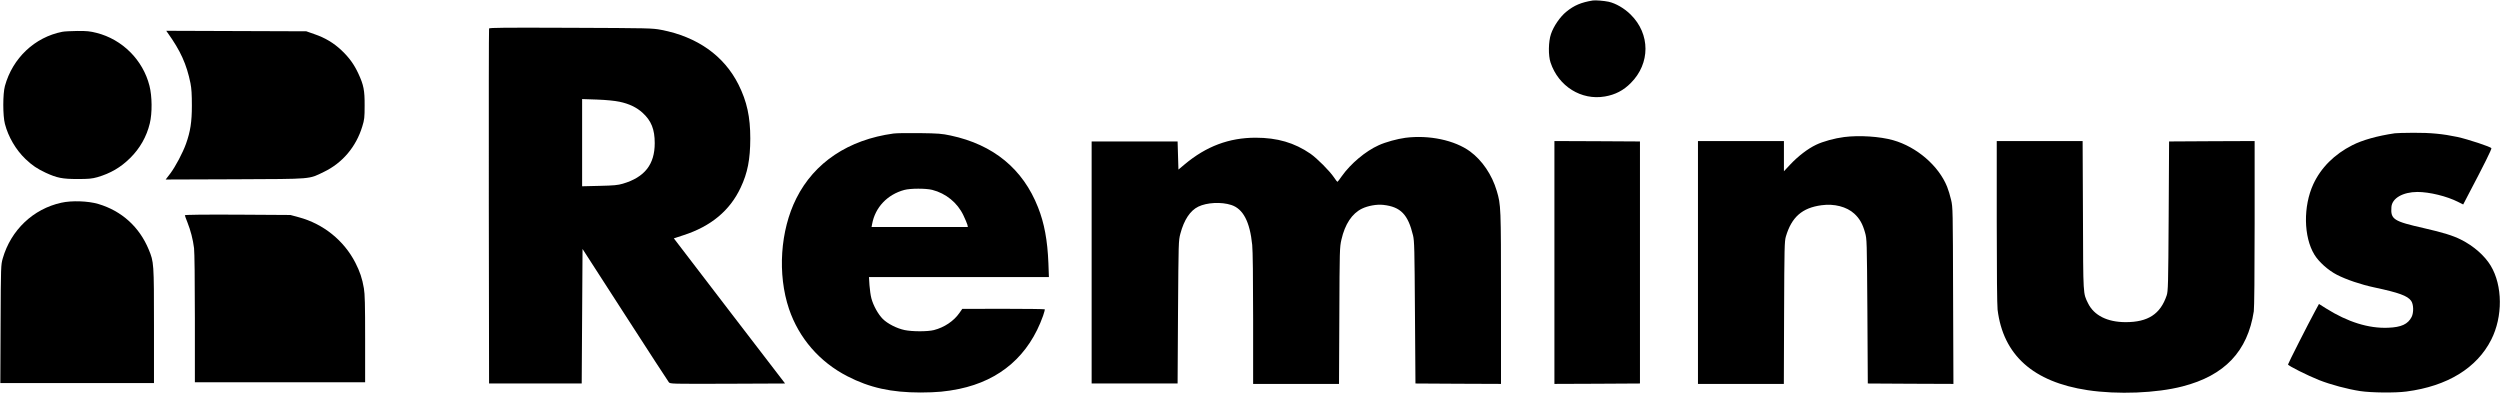 <svg width="3994" height="628" viewBox="0 0 3994 628" fill="none" xmlns="http://www.w3.org/2000/svg">
<path d="M2544.67 0.8C2526.27 3.733 2514.8 8.533 2502.27 18.8C2492.53 26.667 2482.13 41.733 2477.87 54.267C2473.73 66.267 2473.33 88.8 2477.2 100C2489.87 138 2526.4 160.667 2564 154.133C2580.4 151.333 2593.6 144.533 2605.33 132.667C2636.67 101.333 2636.67 54.4 2605.2 23.333C2595.2 13.333 2581.33 5.333 2570 2.8C2562.27 1.2 2548.93 0.133 2544.67 0.8Z" fill="black"/>
<path d="M781.333 45.6C780.933 46.533 780.799 174.533 780.933 330L781.333 612.667H855.333H929.333L929.999 505.2L930.666 397.733L998.533 502.933C1035.73 560.667 1067.33 609.2 1068.53 610.667C1070.67 613.333 1072.13 613.333 1162.53 613.067L1254.27 612.667L1165.33 496.8L1076.53 380.8L1091.6 375.867C1135.87 361.6 1166.13 336.4 1183.33 299.6C1194.4 276.133 1198.53 254.8 1198.67 221.333C1198.67 186.8 1193.33 162.133 1179.87 135.2C1156.8 89.067 1114 58.8 1056.53 47.733C1041.73 44.933 1038 44.933 911.599 44.4C805.866 44 781.866 44.133 781.333 45.6ZM989.599 162.533C1005.07 165.733 1017.2 171.6 1026.67 180.267C1040.53 192.933 1046 206.667 1046 228.667C1046 262.8 1029.87 283.2 995.066 293.467C986.933 295.867 980.799 296.4 957.733 296.933L929.999 297.6V228V158.267L953.733 159.067C968.533 159.6 981.866 160.933 989.599 162.533Z" fill="black"/>
<path d="M99.467 50.8C55.467 59.467 20.133 92.8 7.867 137.333C4.4 149.867 4.4 184.933 7.867 198C13.333 218.933 25.467 239.467 40.8 254.133C51.6 264.4 59.467 269.6 73.067 276C91.067 284.267 99.6 286 124 286C142 286 146.933 285.467 155.6 283.067C176.533 276.933 192.667 267.6 207.867 252.533C223.6 237.067 234.267 218.133 239.333 197.067C243.333 180.533 243.067 153.867 238.8 137.067C228.4 95.867 195.467 62.933 154.267 52.533C143.733 49.867 138.533 49.333 123.467 49.467C113.467 49.6 102.667 50.133 99.467 50.8Z" fill="black"/>
<path d="M267.734 52.267C288.4 81.067 298.134 102.667 304.267 132.8C306 141.6 306.534 150.8 306.534 168.667C306.534 194.8 304.134 210.133 297.2 229.6C292 244.133 280.4 266 272.134 277.067L264.667 286.8L375.734 286.4C501.334 285.867 492.667 286.533 517.334 274.667C547.067 260.4 568.934 234.533 578.8 202C582.134 191.2 582.534 188 582.534 168.667C582.667 144.133 580.934 135.733 572.534 117.6C565.734 102.933 558 92.133 545.6 80.4C533.2 68.667 519.467 60.4 502.267 54.533L489.334 50L377.467 49.6L265.6 49.2L267.734 52.267Z" fill="black"/>
<path d="M1427.33 213.333C1355.47 223.2 1300.93 259.6 1272.27 316.8C1246.4 368.133 1241.87 438.267 1260.53 493.6C1276.4 540.267 1309.33 578.267 1353.73 601.067C1389.33 619.467 1424 627.067 1470.67 627.067C1496.93 626.933 1511.33 625.6 1532.4 621.333C1598.13 607.6 1643.87 567.867 1666.4 504.533C1668.27 499.2 1669.47 494.533 1669.07 494.133C1668.53 493.733 1638.8 493.333 1602.8 493.333L1537.33 493.467L1532.67 500.133C1523.73 512.933 1508.67 523.067 1492 527.333C1481.87 529.867 1457.73 529.867 1445.33 527.333C1432.67 524.667 1418 517.2 1410.27 509.467C1402.93 502.133 1395.2 488.133 1392.13 476.667C1390.93 472.267 1389.6 462.8 1389.07 455.6L1388.27 442.667H1532H1675.73L1674.93 420.267C1673.47 384 1668.4 356.533 1658.4 331.333C1634.27 269.867 1587.07 231.067 1518.8 216.533C1504.4 213.467 1499.07 213.067 1469.33 212.667C1451.07 212.4 1432.13 212.667 1427.33 213.333ZM1489.33 303.333C1511.33 308.933 1529.73 324 1539.2 344.133C1542.13 350.267 1544.93 356.933 1545.47 358.933L1546.27 362.667H1469.33H1392.4L1393.33 357.733C1398.27 331.2 1417.6 310.8 1444.67 303.467C1454.53 300.8 1479.2 300.8 1489.33 303.333Z" fill="black"/>
<path d="M3826 212.933C3797.87 217.067 3774.27 223.733 3758 232C3729.33 246.533 3708 267.867 3695.73 294.267C3679.47 329.6 3680.13 378.4 3697.47 406.8C3704.53 418.4 3719.33 431.733 3733.6 439.067C3748.4 446.667 3771.87 454.667 3793.33 459.2C3832.67 467.6 3846 472.533 3851.87 480.4C3856 485.867 3856.4 499.2 3852.8 506.4C3846.93 517.867 3836.4 522.8 3815.33 523.6C3784.27 524.933 3750.8 514.533 3716 492.667L3704.8 485.6L3698.93 496.4C3687.47 517.467 3655.33 580.933 3655.33 582.267C3655.33 584.267 3686.8 600 3704.93 607.2C3723.47 614.533 3750.53 621.733 3770.67 624.8C3788.53 627.467 3826.8 627.867 3844.67 625.467C3909.87 616.933 3957.07 588 3980 542.667C3998.67 505.867 3998.27 456.267 3979.2 424.533C3969.47 408.4 3951.87 392.933 3931.6 382.8C3918.93 376.4 3902.4 371.333 3873.2 364.667C3823.73 353.467 3819.07 350.533 3820.53 330.667C3821.6 316.667 3838.8 306.8 3862 306.667C3881.2 306.667 3909.2 313.467 3927.2 322.667L3935.2 326.667L3943.73 310.267C3968.4 263.467 3980.8 238.4 3980.27 236.8C3979.33 234.533 3942.93 222.533 3926 218.8C3902.53 213.867 3883.2 212 3855.6 212.133C3841.2 212.267 3827.87 212.533 3826 212.933Z" fill="black"/>
<path d="M2946.27 218.933C2931.33 220.8 2912.27 226 2901.33 231.333C2888.13 237.6 2872.67 249.467 2860.13 262.8L2850 273.6V249.467V225.333H2781.33H2712.67V419.333V613.333H2781.33H2849.87L2850.27 499.6C2850.67 396 2850.93 385.333 2853.07 378C2862.27 346.8 2879.07 332 2910.13 327.867C2930.4 325.067 2950.27 330.267 2962.4 341.333C2970.8 349.067 2975.73 357.6 2979.6 371.6C2982.53 381.867 2982.53 383.733 2983.33 497.333L2984 612.667L3052.4 613.067L3120.8 613.333L3120.27 472.4C3119.87 334.8 3119.87 331.067 3117.07 319.333C3115.6 312.667 3112.67 303.2 3110.67 298.267C3097.2 264.8 3062.13 234.667 3024.53 224C3003.33 218 2970.4 215.867 2946.27 218.933Z" fill="black"/>
<path d="M2245.33 220.133C2232.4 221.867 2213.73 226.933 2202.67 232C2181.6 241.467 2158 261.333 2143.73 281.333C2140.27 286.4 2137.07 290.533 2136.67 290.533C2136.27 290.533 2133.87 287.467 2131.33 283.6C2124.27 273.067 2104.27 253.067 2093.6 245.6C2068 228 2040.67 220 2006 220C1963.6 220 1927.07 233.733 1892.67 262.533L1882.67 270.933L1882 248.533L1881.33 226H1812.67H1744V419.333V612.667H1812.67H1881.33L1882 498.667C1882.8 386.267 1882.8 384.533 1885.73 373.467C1891.6 351.2 1901.47 336.4 1914.4 330.133C1928.13 323.467 1951.07 322.267 1967.07 327.467C1986 333.6 1996.8 354.133 2000.53 391.333C2001.47 400.4 2002 444 2002 509.6V613.333H2070.53H2139.2L2139.73 504.267C2140.13 398.8 2140.27 394.933 2143.07 382.8C2148.67 358.133 2160 341.067 2175.87 333.333C2185.47 328.667 2199.73 326.133 2210 327.333C2237.73 330.4 2249.47 342.667 2257.47 376.133C2259.6 384.933 2259.87 397.467 2260.53 499.333L2261.33 612.667L2329.73 613.067L2398 613.333V476.4C2398 329.733 2397.87 327.467 2391.2 304.933C2383.6 279.2 2368 256.267 2348.67 242C2324.13 224 2283.2 215.333 2245.33 220.133Z" fill="black"/>
<path d="M2483.33 419.333V613.333L2551.73 613.067L2620 612.667V419.333V226L2551.73 225.6L2483.33 225.333V419.333Z" fill="black"/>
<path d="M3190 354.4C3190 434.8 3190.53 487.6 3191.33 494.667C3200.27 567.333 3248.27 610.267 3335.2 623.333C3383.2 630.533 3444.93 628.133 3486.67 617.333C3554.13 600 3590.8 561.333 3600.67 497.333C3601.47 492 3602 438.133 3602 356.933V225.333L3533.73 225.6L3465.33 226L3464.67 345.333C3464 456.8 3463.73 465.2 3461.47 472C3451.47 501.733 3431.73 514.667 3396 514.667C3366.67 514.667 3345.33 503.867 3335.87 484.533C3327.87 468 3328.13 474.133 3327.73 344.267L3327.2 225.333H3258.67H3190V354.4Z" fill="black"/>
<path d="M98 323.867C53.066 333.733 17.466 367.467 4.4 412.8C1.467 423.2 1.333 424.133 0.933 517.6L0.533 612H123.333H246V520.667C246 419.867 245.867 418.667 237.6 398.667C222.667 362.533 194.4 336.933 157.067 325.867C140.933 321.067 114.533 320.133 98 323.867Z" fill="black"/>
<path d="M295.333 343.867C295.333 344.533 297.2 349.733 299.466 355.333C304.533 368.133 308.266 382.4 310 396.4C310.8 402.933 311.333 447.733 311.333 508.933V610.667H447.333H583.333V541.467C583.333 485.6 582.933 470.133 581.333 460.533C578.666 444.8 574.933 433.867 567.733 419.733C549.466 384.133 516.533 357.6 477.333 347.067L464 343.467L379.733 342.933C325.6 342.667 295.333 343.067 295.333 343.867Z" fill="black"/>
</svg>
